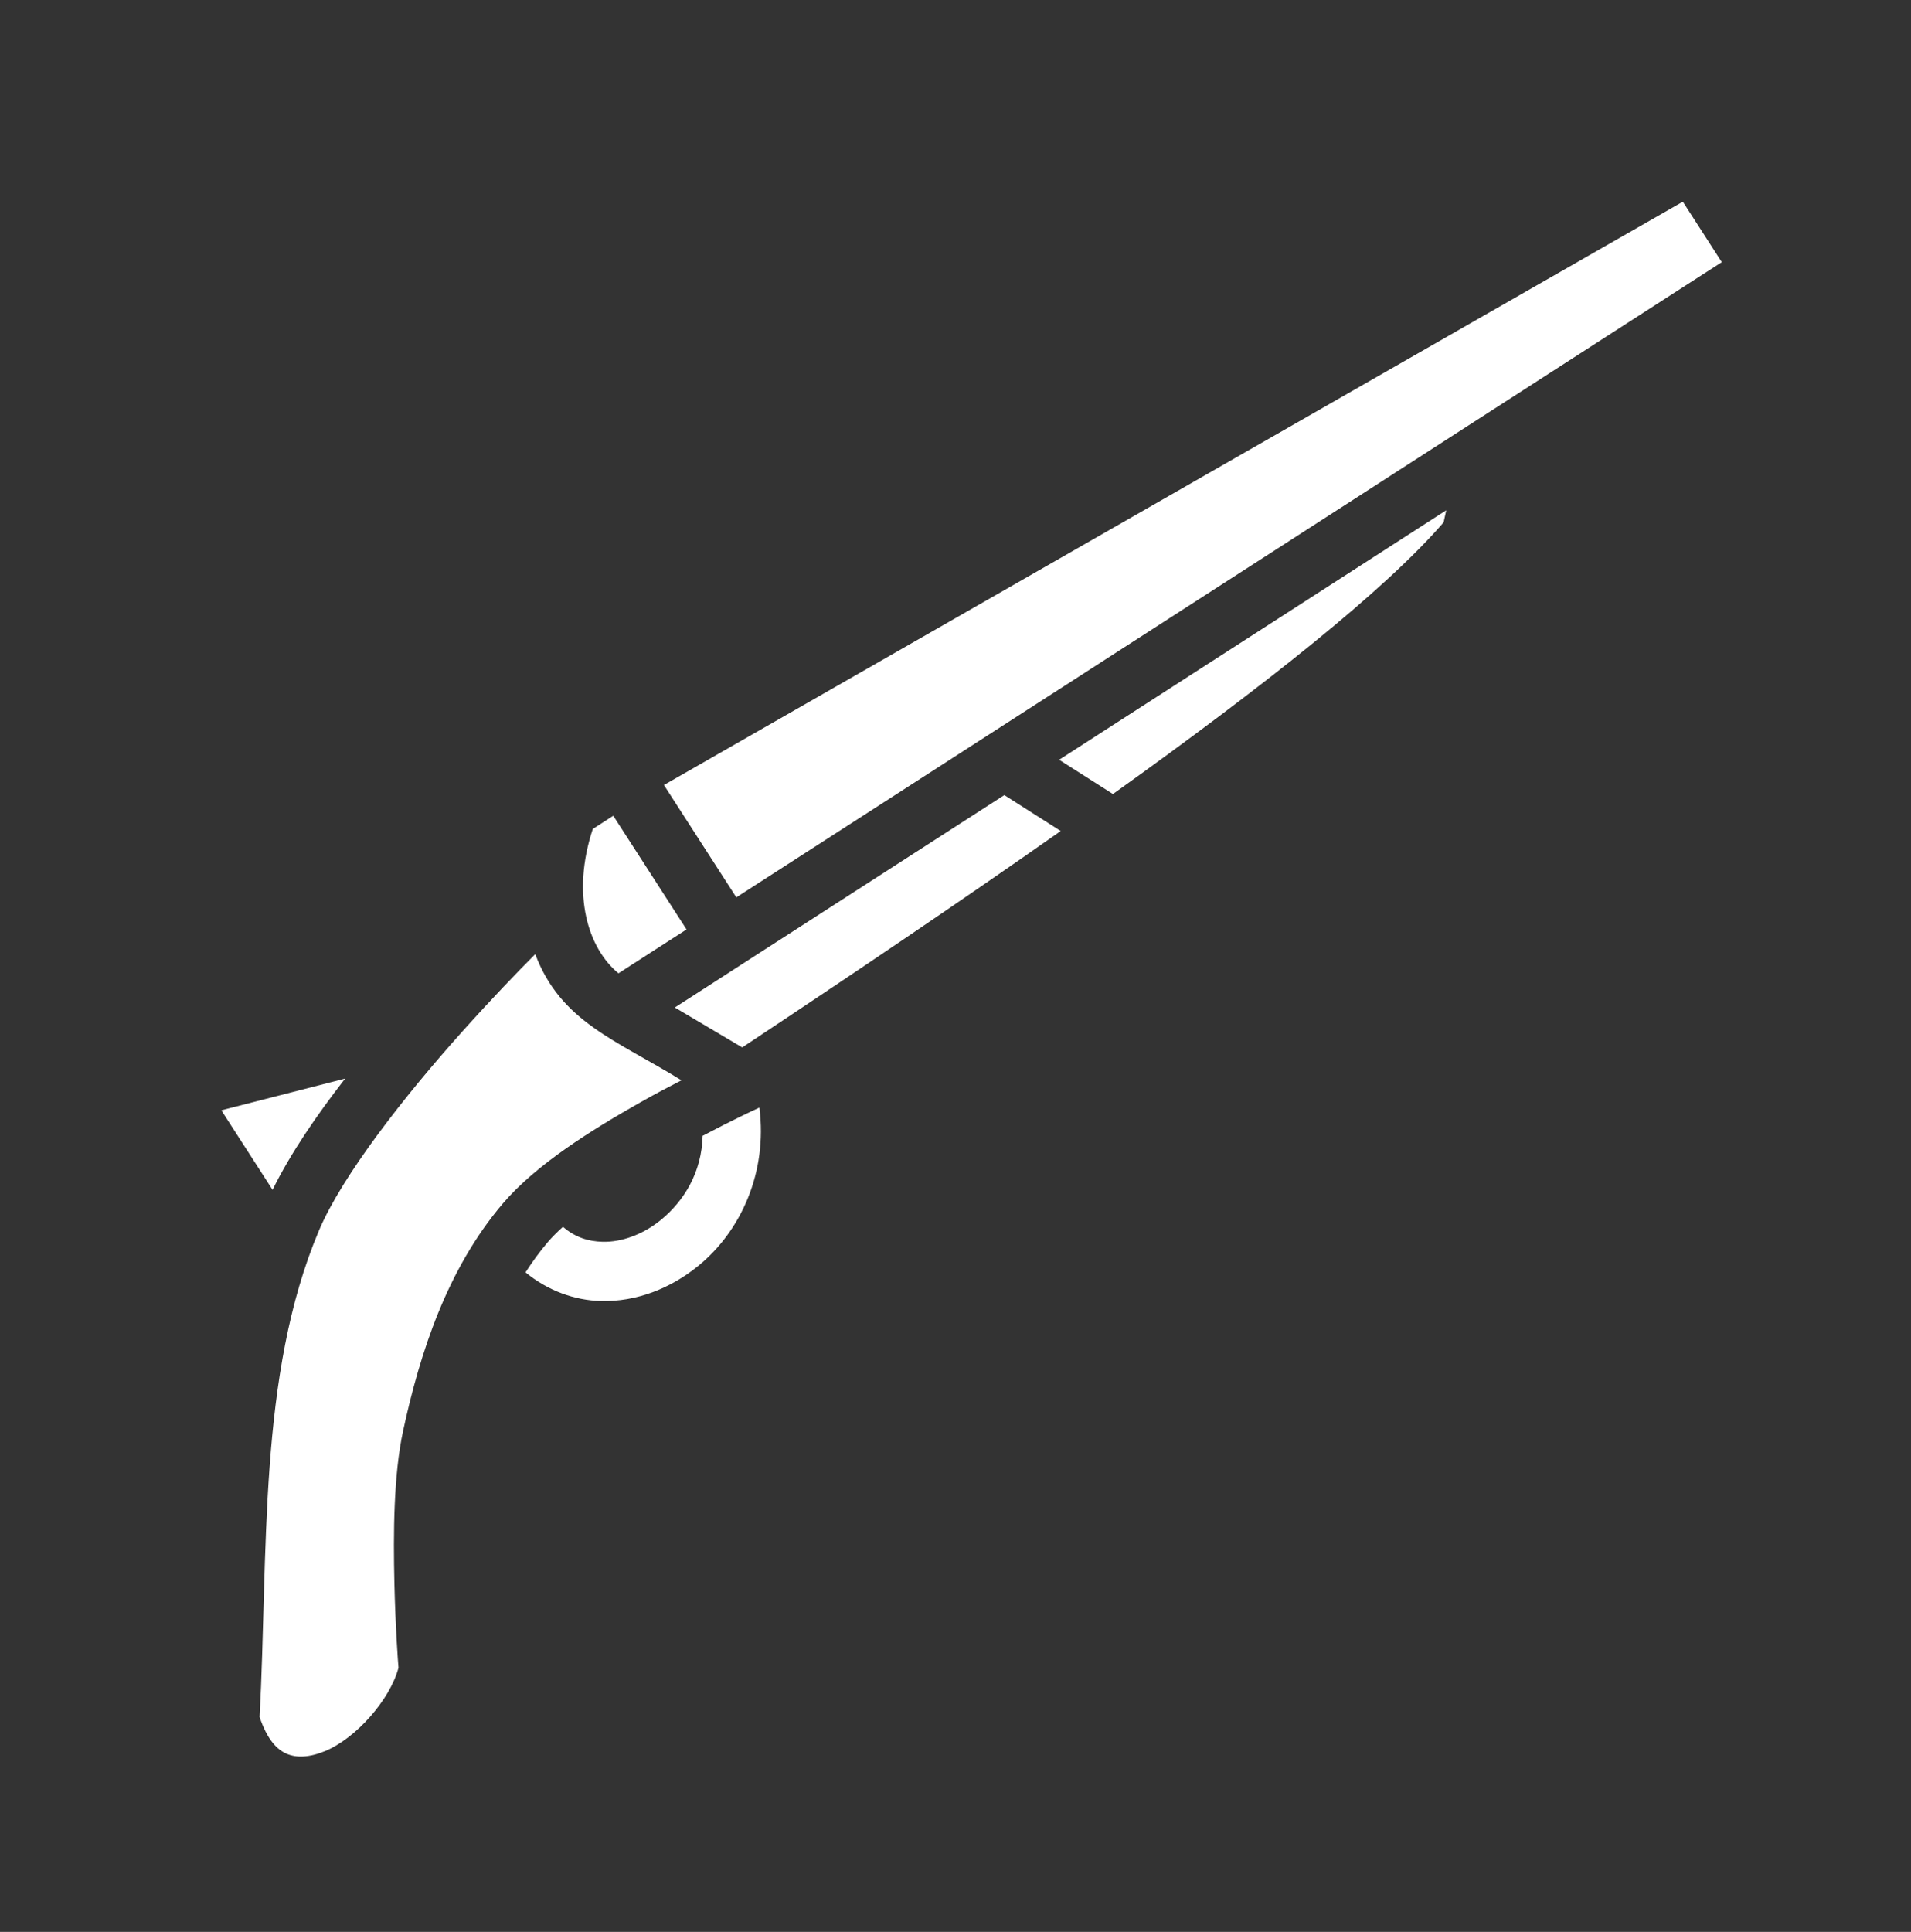 <svg width="93" height="94" viewBox="0 0 93 94" fill="none" xmlns="http://www.w3.org/2000/svg">
<rect x="0" y="0" width="93" height="94" fill="#333333" stroke="none"/>
<path d="M81.897 9.814L32.31 38.196L35.833 43.663L83.792 12.756L81.897 9.814ZM70.382 24.828L51.543 36.968L54.162 38.635C61.526 33.369 67.392 28.73 70.255 25.415L70.382 24.828H70.382ZM48.876 38.687L32.84 49.021L36.12 50.964C41.569 47.35 46.849 43.788 51.621 40.435L48.876 38.687ZM29.845 39.692L28.848 40.335C27.791 43.535 28.623 46.15 30.098 47.358L33.41 45.224L29.845 39.693V39.692ZM26.047 46.426C25.165 47.312 23.977 48.54 22.478 50.212C19.719 53.289 16.656 57.186 15.516 59.886C12.546 66.922 13.059 75.58 12.633 83.547C13.019 84.681 13.499 85.136 13.946 85.331C14.42 85.538 15.05 85.522 15.826 85.199C17.331 84.573 18.981 82.701 19.392 81.15C19.364 80.793 19.244 79.209 19.193 77.043C19.136 74.618 19.154 71.758 19.615 69.628C20.439 65.813 21.76 61.75 24.462 58.569C26.095 56.649 28.808 54.969 31.176 53.629C31.925 53.205 32.564 52.872 33.164 52.564C29.98 50.596 27.294 49.729 26.047 46.426ZM16.799 52.479L10.771 54.023L13.264 57.892C14.134 56.128 15.399 54.275 16.798 52.479H16.799ZM36.956 53.892L36.771 53.977C36.771 53.977 35.688 54.476 34.193 55.265C34.153 57.025 33.298 58.426 32.172 59.349C31.293 60.07 30.247 60.445 29.321 60.421C28.624 60.403 27.984 60.202 27.397 59.692C27.109 59.952 26.859 60.202 26.659 60.436C26.268 60.897 25.908 61.391 25.575 61.909C26.661 62.805 27.963 63.27 29.247 63.303C30.971 63.347 32.645 62.69 34.001 61.578C36.043 59.902 37.36 57.066 36.956 53.892L36.956 53.892Z" fill="white"/>
</svg>
